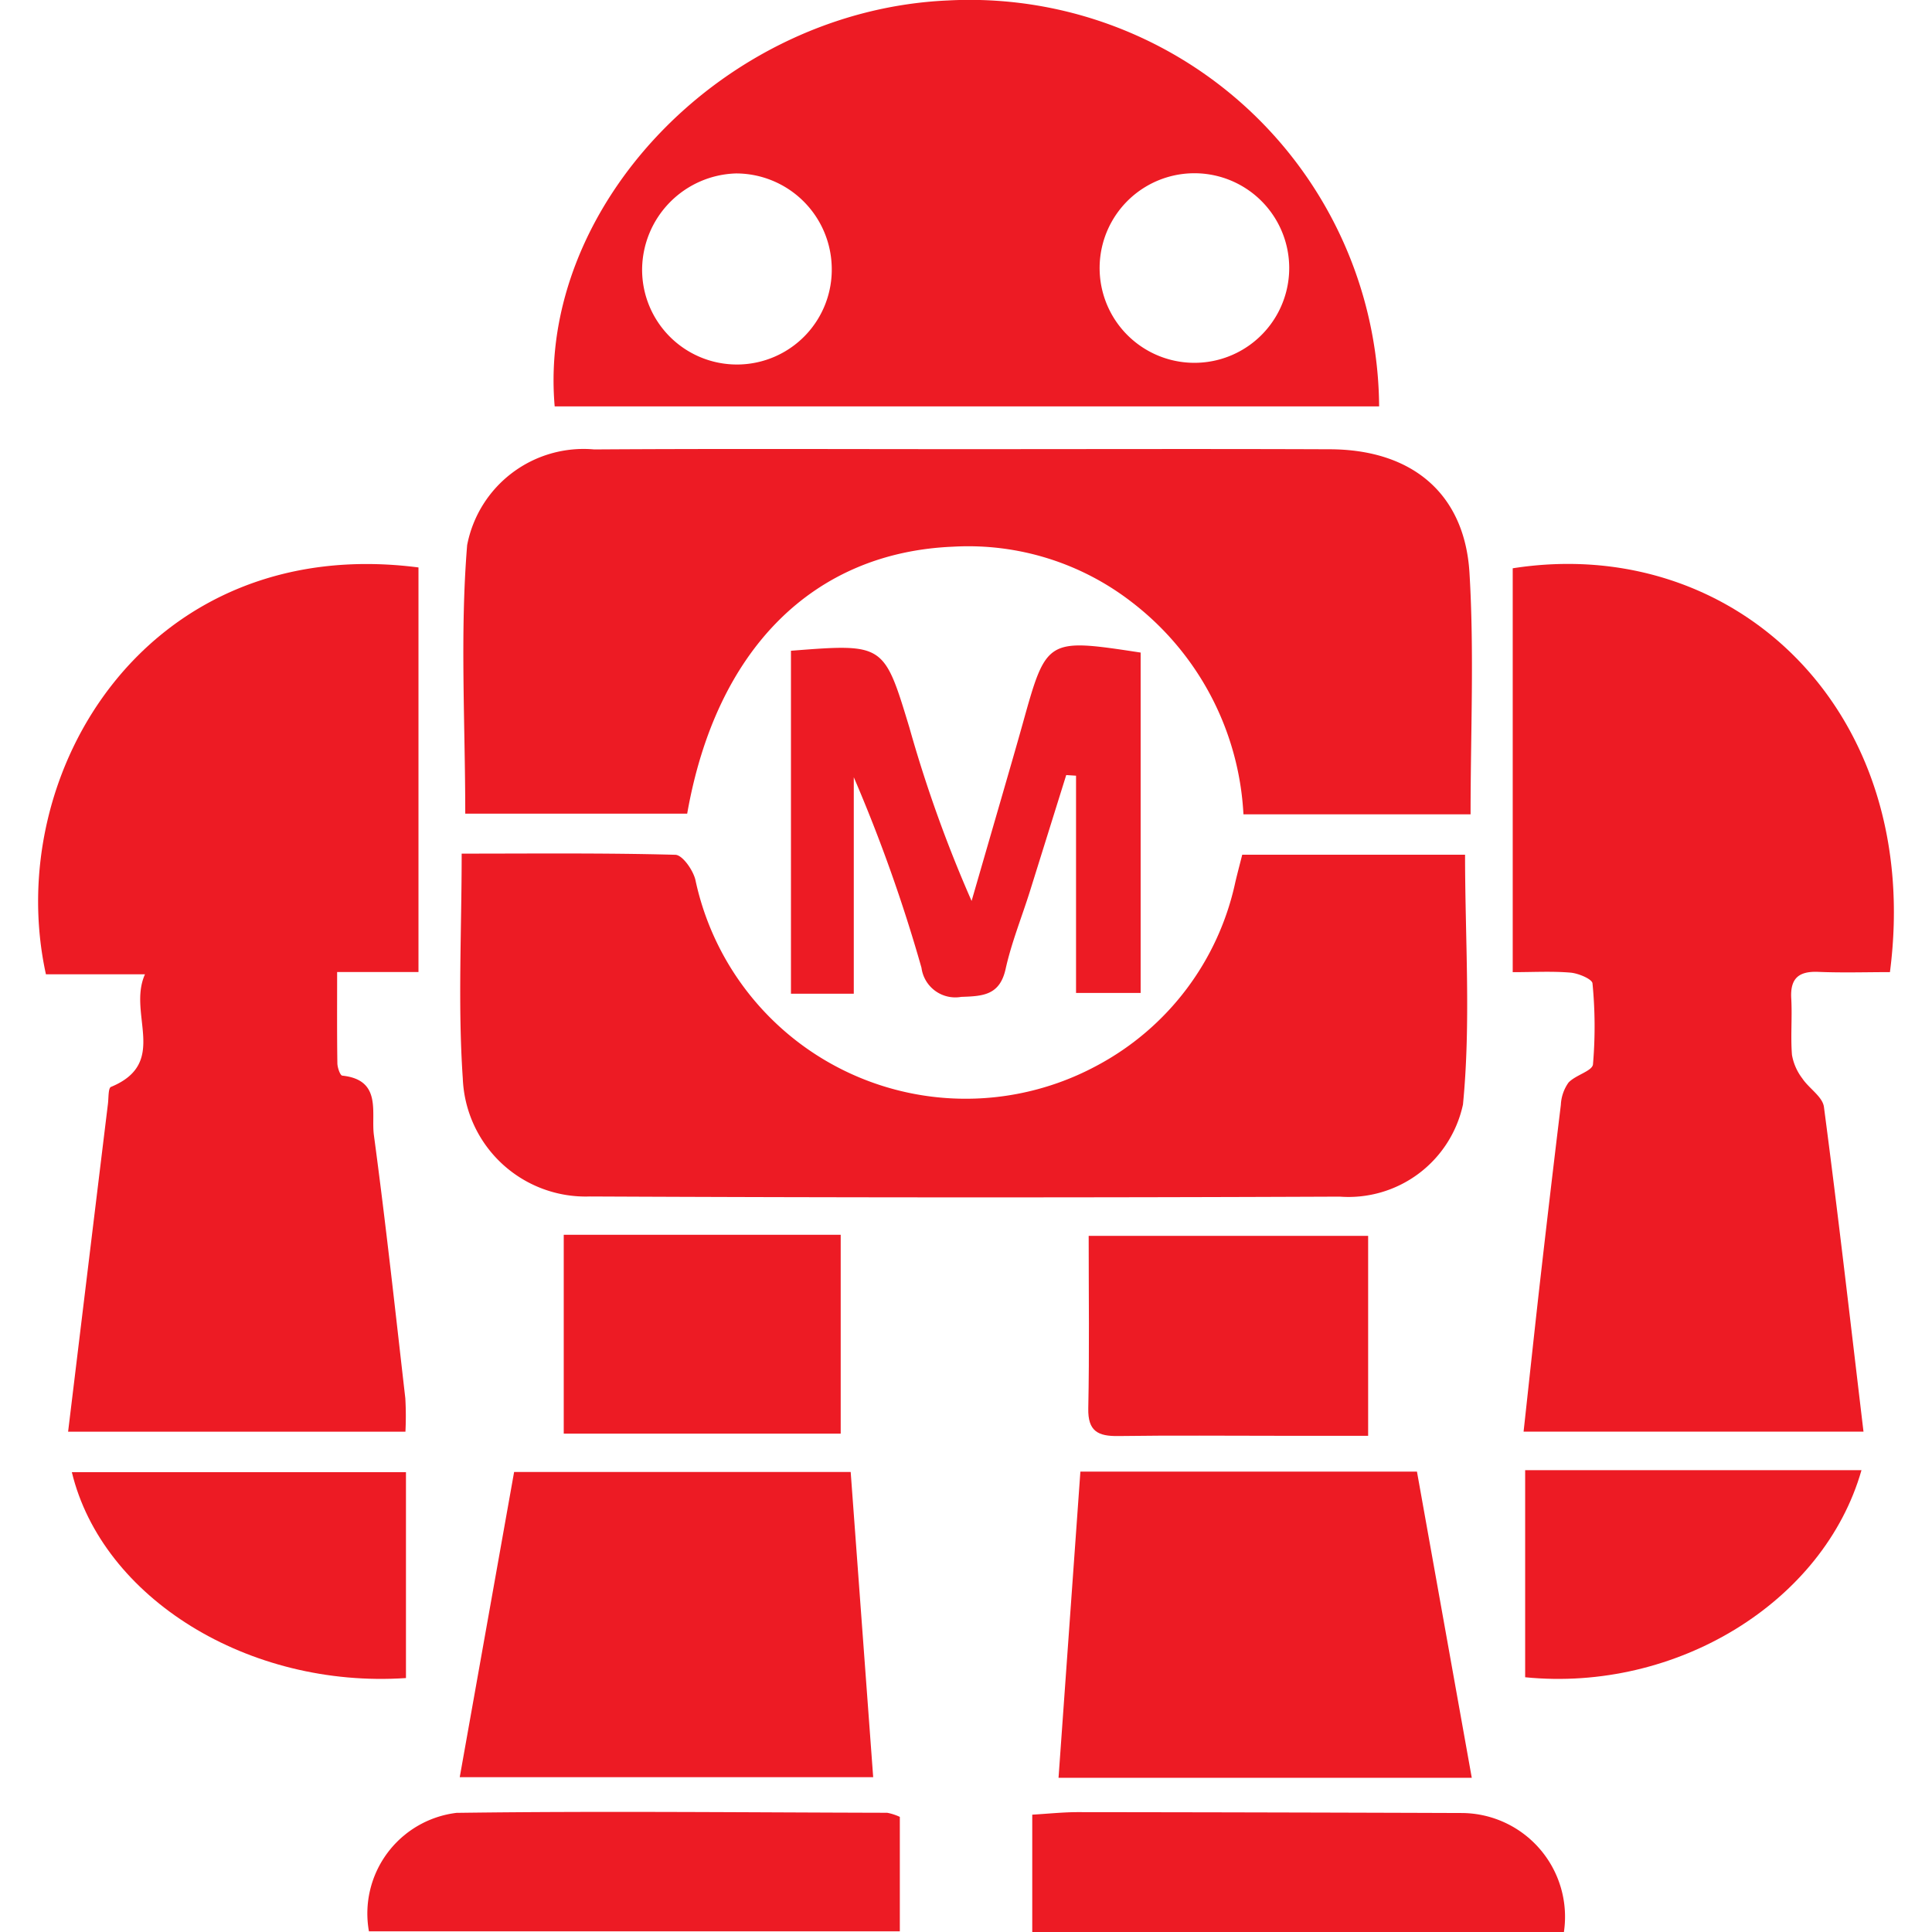 <svg id="Layer_1" data-name="Layer 1" xmlns="http://www.w3.org/2000/svg" viewBox="0 0 48 48"><defs><style>.cls-1{fill:#ed1b24;}</style></defs><title>_</title><path class="cls-1" d="M34.264,10.097H13.781C13.347,5.126,17.993.252,23.558.011A10.174,10.174,0,0,1,34.264,10.097ZM20.664,6.633a2.38,2.38,0,0,0-2.378-2.324A2.404,2.404,0,0,0,15.953,6.686,2.356,2.356,0,1,0,20.664,6.633Zm11.366-.004A2.355,2.355,0,0,0,27.32,6.69a2.355,2.355,0,1,0,4.71-.062Z"/><path class="cls-1" d="M37.583,24.153V14.119c5.52-.866,10.214,3.546,9.372,10.033-.579,0-1.181.019-1.781-.006-.484-.02-.699.159-.671.659.027.467-.019.938.018,1.404a1.34,1.34,0,0,0,.256.583c.165.249.504.454.538.709.352,2.664.657,5.334.983,8.068H37.853c.138-1.256.266-2.466.403-3.675q.253-2.223.523-4.445a1.04,1.04,0,0,1,.189-.551c.171-.188.592-.287.609-.454a11.004,11.004,0,0,0-.012-2.012c-.009-.107-.348-.25-.544-.267C38.564,24.126,38.1,24.153,37.583,24.153Z"/><path class="cls-1" d="M10.073,35.57H1.692c.334-2.754.661-5.451.99-8.148.018-.145.005-.389.075-.418,1.452-.599.402-1.814.845-2.798H1.141C.042,19.193,3.676,13.23,10.397,14.098V24.15H8.376c0,.823-.005,1.546.006,2.269.002.107.069.3.122.305.995.105.711.924.785,1.476.293,2.176.531,4.359.781,6.54A7.798,7.798,0,0,1,10.073,35.57Z"/><path class="cls-1" d="M36.536,20.232h-5.643a7.108,7.108,0,0,0-2.77-5.269A6.634,6.634,0,0,0,23.687,13.582c-3.478.14-5.895,2.541-6.614,6.633H11.559c0-2.25-.133-4.473.047-6.671a2.946,2.946,0,0,1,3.157-2.378c3.076-.02,6.153-.007,9.229-.007,3.018-0,6.036-.009,9.053.003,2.031.008,3.346,1.095,3.464,3.074C36.628,16.212,36.536,18.2,36.536,20.232Z"/><path class="cls-1" d="M30.863,21.235H36.399c0,2.091.148,4.166-.052,6.207a2.91,2.91,0,0,1-3.062,2.288q-9.315.039-18.63-.004a3.055,3.055,0,0,1-3.157-2.931c-.125-1.827-.028-3.669-.028-5.587,1.807,0,3.559-.019,5.31.029.177.005.445.387.499.632A6.866,6.866,0,0,0,27.256,26.473a6.772,6.772,0,0,0,3.435-4.555C30.744,21.694,30.803,21.472,30.863,21.235Z"/><path class="cls-1" d="M26.842,36.562h8.362c.448,2.504.899,5.021,1.362,7.607H26.299C26.479,41.644,26.658,39.149,26.842,36.562Z"/><path class="cls-1" d="M11.422,44.154l1.351-7.583H21.135l.559,7.583Z"/><path class="cls-1" d="M19.651,16.168c2.313-.181,2.309-.18,2.941,1.903a32.766,32.766,0,0,0,1.547,4.313q.381-1.316.762-2.631c.17-.59.342-1.179.507-1.77.592-2.126.592-2.127,2.931-1.77v8.457H26.734V19.272l-.244-.016q-.452,1.447-.904,2.894c-.202.642-.457,1.271-.602,1.925-.146.656-.568.674-1.102.692a.847.847,0,0,1-.988-.723,38.777,38.777,0,0,0-1.682-4.734V24.689h-1.561Z"/><path class="cls-1" d="M22.356,45.14v2.843H9.166a2.519,2.519,0,0,1,2.176-2.943c3.566-.048,7.133-.01,10.7-.002A1.325,1.325,0,0,1,22.356,45.14Z"/><path class="cls-1" d="M38.855,48H25.646V45.085c.394-.023.766-.063,1.138-.063q4.777.005,9.555.022A2.578,2.578,0,0,1,38.855,48Z"/><path class="cls-1" d="M20.887,35.619h-6.881V30.678h6.881Z"/><path class="cls-1" d="M33.991,30.705v4.967c-.73,0-1.449,0-2.168,0-1.347-0-2.695-.013-4.042.006-.499.007-.755-.118-.743-.685.029-1.403.01-2.807.01-4.288Z"/><path class="cls-1" d="M10.086,41.691c-3.91.263-7.545-1.986-8.301-5.115h8.301Z"/><path class="cls-1" d="M46.248,36.526c-.937,3.285-4.604,5.52-8.356,5.145V36.526h8.356Z"/></svg>